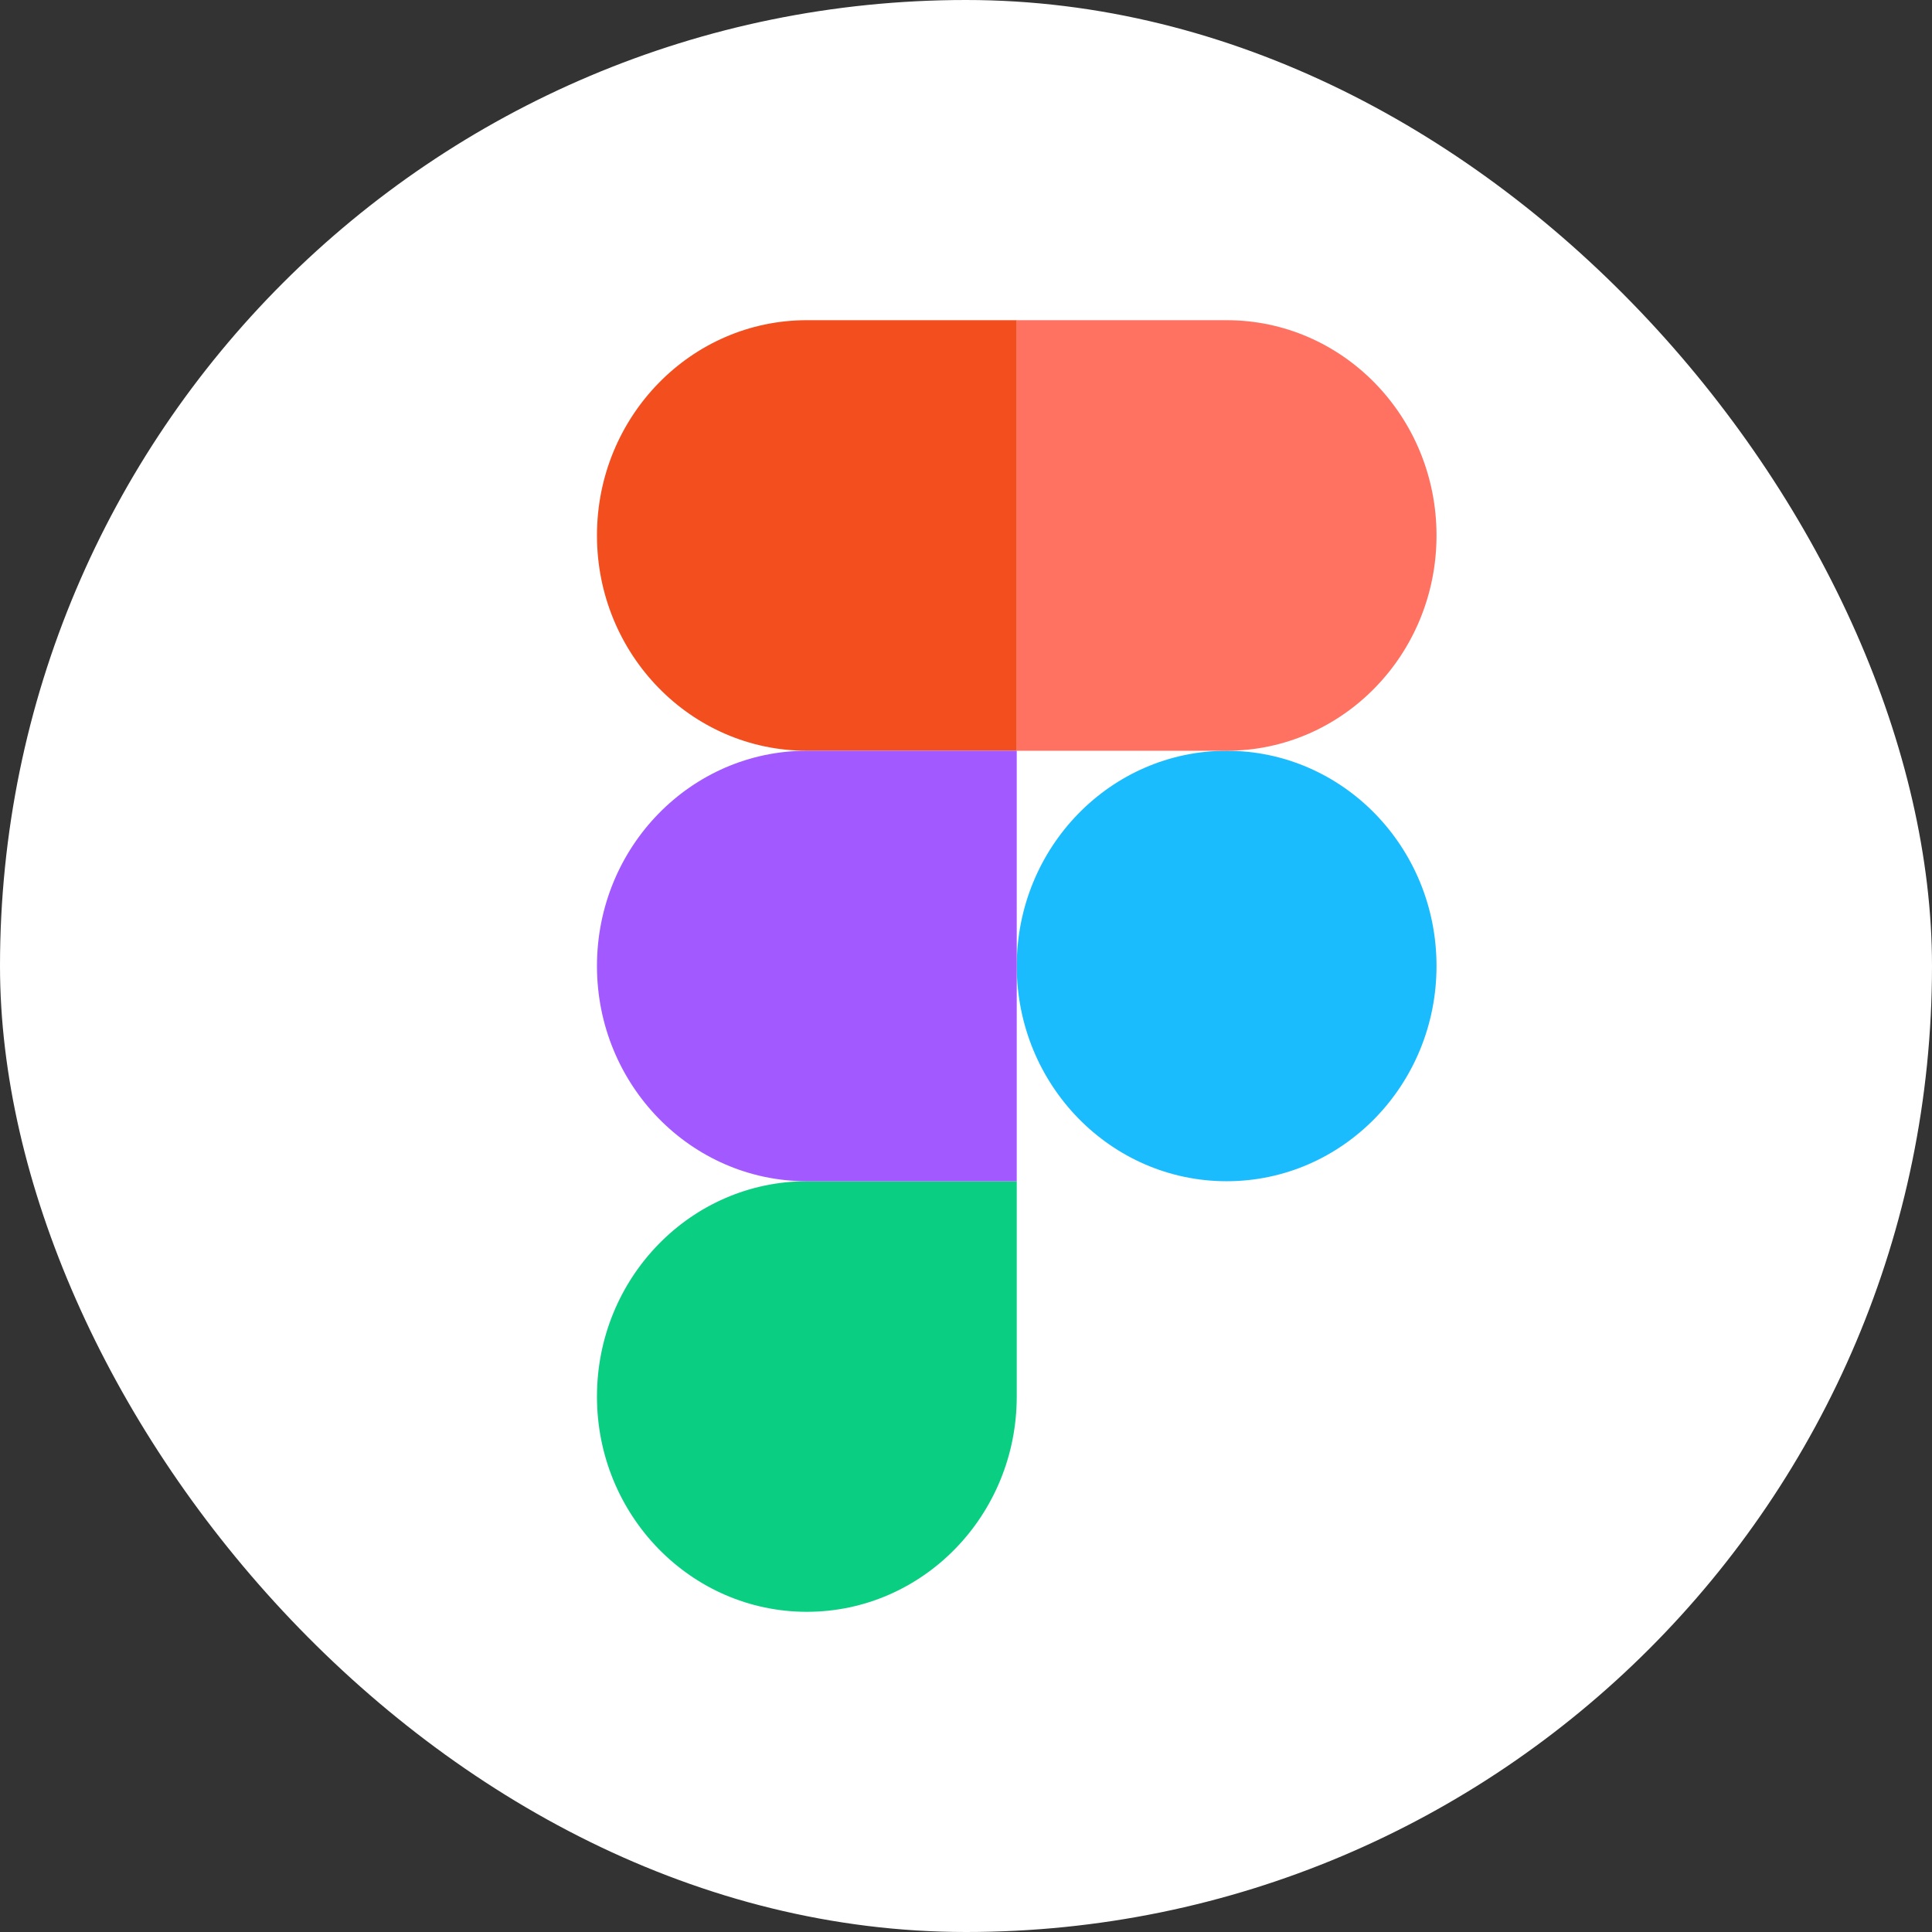 <svg width="178" height="178" viewBox="0 0 178 178" fill="none" xmlns="http://www.w3.org/2000/svg">
<rect x="0" y="0" width="178" height="178" fill="#333333" stroke="none"/>
<rect width="178" height="178" rx="89" fill="white"/>
<path d="M93.675 89C93.675 78.043 102.336 69.169 113.012 69.169C123.697 69.169 132.35 78.035 132.35 89C132.35 99.956 123.697 108.83 113.012 108.83C102.345 108.83 93.675 99.965 93.675 89Z" fill="#1ABCFE"/>
<path d="M55 128.67C55 117.713 63.661 108.831 74.338 108.831H93.675V128.67C93.675 139.618 85.013 148.5 74.338 148.5C63.661 148.5 55 139.618 55 128.67Z" fill="#0ACF83"/>
<path d="M93.675 29.5V69.169H113.012C123.697 69.169 132.35 60.287 132.35 49.331C132.35 38.383 123.697 29.5 113.012 29.5H93.675Z" fill="#FF7262"/>
<path d="M55 49.331C55 60.287 63.661 69.169 74.338 69.169H93.675V29.5H74.338C63.661 29.5 55 38.383 55 49.331Z" fill="#F24E1E"/>
<path d="M55 89C55 99.956 63.661 108.83 74.338 108.83H93.675V69.169H74.338C63.661 69.169 55 78.035 55 89Z" fill="#A259FF"/>
</svg>
